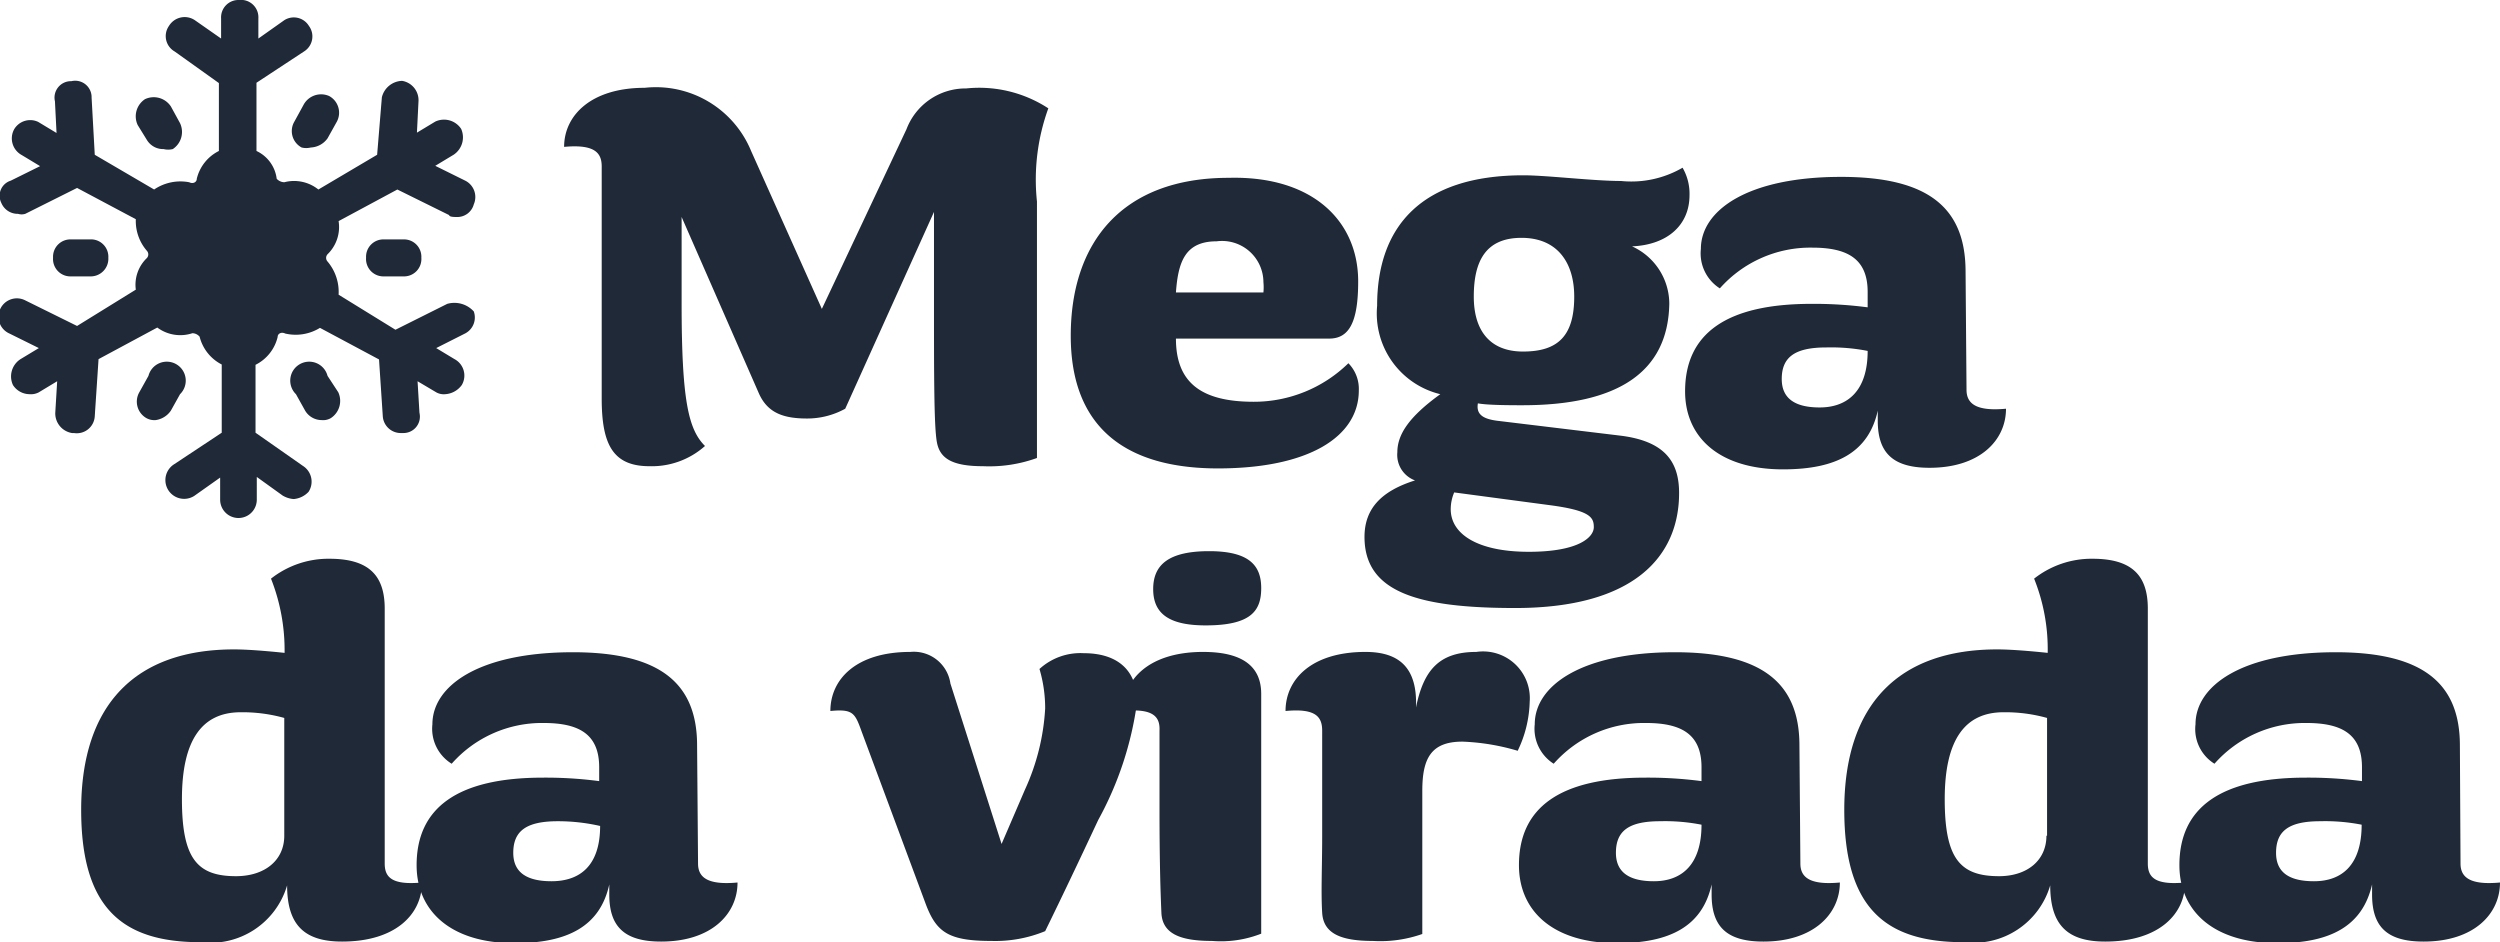 <svg xmlns="http://www.w3.org/2000/svg" viewBox="0 0 79.15 29.83"><defs><style>.cls-1{fill:#1f2937;}</style></defs><g id="Layer_2" data-name="Layer 2"><g id="Layer_1-2" data-name="Layer 1"><path class="cls-1" d="M19.05,5.27c0-.43-.22-.71-1.19-.62,0-1,.86-1.87,2.55-1.87a3.26,3.26,0,0,1,3.37,2l2.24,5L28.7,4.09A2,2,0,0,1,30.59,2.8a4,4,0,0,1,2.6.63,6.61,6.61,0,0,0-.36,2.95V14.5a4.43,4.43,0,0,1-1.71.26c-1,0-1.37-.26-1.46-.77s-.09-2.09-.09-4.57c0-1.65,0-2.71,0-2.71l-2.81,6.23a2.49,2.49,0,0,1-1.21.31c-.77,0-1.26-.19-1.53-.81L21.58,6.87V9.6c0,3.1.22,4,.74,4.52a2.53,2.53,0,0,1-1.76.64c-1.17,0-1.51-.71-1.51-2.15Z"/><path class="cls-1" d="M43,8.91c0,1.3-.29,1.81-.92,1.81H37.23c0,1.36.76,2,2.46,2a4.28,4.28,0,0,0,3-1.22,1.16,1.16,0,0,1,.33.86c0,1.47-1.59,2.47-4.46,2.47s-4.66-1.25-4.66-4.2,1.62-5,5-5C41.56,5.56,43,7,43,8.91ZM40,8.93a1.31,1.31,0,0,0-1.48-1.29c-1,0-1.22.65-1.29,1.62H40A1.72,1.72,0,0,0,40,8.93Z"/><path class="cls-1" d="M48.2,12.83c-.32,0-1.11,0-1.41-.06-.06.35.16.49.6.55l3.89.47c1.42.17,1.88.82,1.88,1.82,0,2-1.42,3.64-5.19,3.64-3.1,0-4.77-.51-4.77-2.25,0-.91.55-1.46,1.6-1.79a.86.86,0,0,1-.56-.89c0-.53.32-1.09,1.36-1.84a2.63,2.63,0,0,1-2-2.8c0-2.5,1.39-4.13,4.63-4.13.74,0,2.22.18,3.09.18a3.23,3.23,0,0,0,1.95-.42,1.64,1.64,0,0,1,.22.87c0,.93-.68,1.57-1.82,1.62a2,2,0,0,1,1.18,1.82C52.81,11.79,51.21,12.83,48.2,12.83Zm2.26,3.86c0-.31-.11-.53-1.42-.7l-3-.4a1.36,1.36,0,0,0-.11.53c0,.8.87,1.35,2.47,1.35S50.46,17,50.46,16.69Zm-2.24-5.56c1.13,0,1.62-.52,1.62-1.74,0-1.06-.52-1.86-1.67-1.86s-1.51.76-1.51,1.86S47.19,11.13,48.22,11.13Z"/><path class="cls-1" d="M62.26,12.34c0,.43.29.69,1.25.6,0,1-.83,1.87-2.42,1.87-1.16,0-1.64-.47-1.64-1.49V13c-.29,1.32-1.31,1.86-3,1.86-2,0-3.1-1-3.1-2.47,0-1.82,1.29-2.77,4-2.77a13.09,13.09,0,0,1,1.78.11V9.24c0-1.07-.67-1.4-1.76-1.4a3.83,3.83,0,0,0-2.92,1.29,1.31,1.31,0,0,1-.6-1.25c0-1.21,1.46-2.28,4.44-2.28,2.79,0,3.94,1,3.94,3ZM57.82,11c-1,0-1.41.31-1.41,1,0,.53.31.9,1.2.9s1.52-.53,1.52-1.79A6,6,0,0,0,57.82,11Z"/><path class="cls-1" d="M12.18,27.34c0,.43.22.69,1.18.6,0,1-.83,1.87-2.53,1.87-1.2,0-1.74-.53-1.74-1.78a2.53,2.53,0,0,1-2.74,1.8c-2.47,0-3.78-1.07-3.78-4.19,0-3.37,1.75-5.08,4.84-5.08.46,0,1.13.06,1.6.11a6.16,6.16,0,0,0-.43-2.35,2.94,2.94,0,0,1,1.85-.63c1.26,0,1.75.54,1.75,1.58ZM9,26.46V22.73a4.92,4.92,0,0,0-1.38-.18c-1.22,0-1.86.87-1.86,2.75s.48,2.44,1.71,2.44C8.38,27.74,9,27.24,9,26.46Z"/><path class="cls-1" d="M22.1,27.34c0,.43.29.69,1.25.6,0,1-.83,1.87-2.42,1.87-1.16,0-1.64-.47-1.64-1.49V28c-.29,1.32-1.31,1.86-3,1.86-2,0-3.1-1-3.1-2.47,0-1.82,1.3-2.77,4-2.77a13.09,13.09,0,0,1,1.78.11v-.44c0-1.07-.67-1.4-1.76-1.4a3.81,3.81,0,0,0-2.91,1.29,1.3,1.3,0,0,1-.61-1.25c0-1.21,1.46-2.28,4.45-2.28,2.78,0,3.93,1,3.93,2.95ZM17.66,26c-1,0-1.41.31-1.41,1,0,.53.31.9,1.21.9S19,27.41,19,26.15A6,6,0,0,0,17.66,26Z"/><path class="cls-1" d="M33.09,29.48a4.15,4.15,0,0,1-1.71.31c-1.38,0-1.75-.29-2.09-1.22l-2-5.38c-.22-.61-.27-.75-1-.68,0-1,.81-1.87,2.53-1.87a1.17,1.17,0,0,1,1.27,1l1.62,5.08L32.45,25a7.1,7.1,0,0,0,.64-2.57,4.39,4.39,0,0,0-.18-1.25,1.92,1.92,0,0,1,1.4-.5c1.06,0,1.69.53,1.69,1.55a10.71,10.71,0,0,1-1.23,3.73C34.11,27.37,33.58,28.48,33.09,29.48Z"/><path class="cls-1" d="M35.56,22.51c0-1,.82-1.87,2.53-1.87,1.33,0,1.84.52,1.84,1.33v7.59a3.49,3.49,0,0,1-1.56.23c-.95,0-1.57-.2-1.6-.89s-.06-1.64-.06-3.28,0-2.34,0-2.49C36.73,22.69,36.51,22.42,35.56,22.51Zm2.61-2.71c-1.17,0-1.66-.38-1.66-1.15s.49-1.2,1.77-1.2,1.65.46,1.65,1.17S39.62,19.8,38.17,19.8Z"/><path class="cls-1" d="M44.83,22.4c.24-1.18.73-1.76,1.91-1.76a1.48,1.48,0,0,1,1.69,1.58,3.77,3.77,0,0,1-.38,1.55,7,7,0,0,0-1.75-.29c-1,0-1.27.54-1.27,1.56v4.53a4,4,0,0,1-1.57.22c-1,0-1.56-.23-1.6-.89s0-1.44,0-2.4c0-1.79,0-3.37,0-3.37,0-.44-.21-.71-1.16-.62,0-1,.82-1.87,2.53-1.87C44.32,20.64,44.88,21.16,44.83,22.4Z"/><path class="cls-1" d="M57,27.34c0,.43.29.69,1.25.6,0,1-.84,1.87-2.42,1.87-1.16,0-1.64-.47-1.64-1.49V28c-.29,1.32-1.31,1.86-3,1.86-2,0-3.1-1-3.1-2.47,0-1.82,1.29-2.77,4-2.77a13.09,13.09,0,0,1,1.78.11v-.44c0-1.07-.67-1.4-1.76-1.4a3.81,3.81,0,0,0-2.92,1.29,1.31,1.31,0,0,1-.6-1.25c0-1.21,1.46-2.28,4.44-2.28,2.79,0,3.94,1,3.94,2.95ZM52.56,26c-1,0-1.4.31-1.4,1,0,.53.31.9,1.2.9s1.51-.53,1.51-1.79A6,6,0,0,0,52.56,26Z"/><path class="cls-1" d="M68,27.34c0,.43.22.69,1.18.6,0,1-.83,1.87-2.53,1.87-1.2,0-1.74-.53-1.74-1.78a2.53,2.53,0,0,1-2.74,1.8c-2.47,0-3.78-1.07-3.78-4.19,0-3.37,1.75-5.08,4.84-5.08.46,0,1.13.06,1.6.11a6,6,0,0,0-.43-2.35,2.94,2.94,0,0,1,1.85-.63c1.26,0,1.75.54,1.75,1.58Zm-3.19-.88V22.73a4.92,4.92,0,0,0-1.38-.18c-1.22,0-1.86.87-1.86,2.75s.48,2.44,1.72,2.44C64.18,27.74,64.79,27.24,64.79,26.46Z"/><path class="cls-1" d="M77.9,27.34c0,.43.29.69,1.25.6,0,1-.83,1.87-2.42,1.87-1.16,0-1.63-.47-1.63-1.49V28c-.3,1.32-1.32,1.86-3,1.86-2,0-3.1-1-3.1-2.47,0-1.82,1.3-2.77,4-2.77a13.09,13.09,0,0,1,1.78.11v-.44c0-1.07-.67-1.4-1.76-1.4a3.81,3.81,0,0,0-2.91,1.29,1.29,1.29,0,0,1-.6-1.25c0-1.21,1.45-2.28,4.44-2.28,2.78,0,3.93,1,3.93,2.95ZM73.46,26c-1,0-1.4.31-1.4,1,0,.53.3.9,1.2.9s1.51-.53,1.51-1.79A6,6,0,0,0,73.46,26Z"/><path class="cls-1" d="M14.16,9.62l-1.64.82-1.8-1.11a1.49,1.49,0,0,0-.35-1.05.17.17,0,0,1,0-.23A1.2,1.2,0,0,0,10.72,7l1.86-1,1.64.81c0,.06.17.06.23.06A.54.54,0,0,0,15,6.47a.58.58,0,0,0-.29-.76l-.93-.46.58-.35a.66.66,0,0,0,.24-.82.65.65,0,0,0-.82-.23l-.58.35.05-1a.62.62,0,0,0-.52-.64.68.68,0,0,0-.64.52L11.94,4.9,10.08,6A1.23,1.23,0,0,0,9,5.77a.34.34,0,0,1-.24-.11,1.12,1.12,0,0,0-.64-.88V2.62l1.52-1A.56.56,0,0,0,9.78.82.56.56,0,0,0,9,.64l-.82.58V.58A.55.55,0,0,0,7.57,0,.55.55,0,0,0,7,.58v.64L6.17.64a.58.58,0,0,0-.82.18.56.56,0,0,0,.18.81l1.4,1V4.78a1.33,1.33,0,0,0-.7.88c0,.11-.12.17-.24.11A1.48,1.48,0,0,0,4.88,6L3,4.9,2.9,3.09a.52.52,0,0,0-.64-.52.52.52,0,0,0-.52.64l.05,1-.58-.35a.59.59,0,0,0-.76.23.6.6,0,0,0,.24.82l.58.35-.93.46a.5.5,0,0,0-.3.7.56.56,0,0,0,.53.35.39.39,0,0,0,.23,0l1.64-.82L4.3,6.94a1.44,1.44,0,0,0,.35,1,.17.17,0,0,1,0,.23,1.17,1.17,0,0,0-.35,1L2.44,10.32.8,9.51A.58.58,0,0,0,0,9.8a.58.58,0,0,0,.3.76l.93.46-.58.35a.65.65,0,0,0-.24.82.63.63,0,0,0,.53.29.52.52,0,0,0,.29-.06l.58-.35-.06,1a.63.63,0,0,0,.53.64h.06A.57.57,0,0,0,3,13.18l.12-1.81,1.86-1a1.22,1.22,0,0,0,1.11.18.3.3,0,0,1,.23.11h0a1.36,1.36,0,0,0,.7.88v2.16l-1.51,1a.59.59,0,1,0,.64,1l.82-.58v.7a.58.58,0,0,0,1.16,0V15.1l.82.59a.79.79,0,0,0,.35.11.73.73,0,0,0,.47-.23.59.59,0,0,0-.18-.82L8.09,13.7V11.55a1.33,1.33,0,0,0,.7-.88c0-.11.12-.17.24-.11a1.46,1.46,0,0,0,1.1-.18l1.87,1,.12,1.81a.57.57,0,0,0,.58.52h.06a.52.52,0,0,0,.52-.64l-.06-1,.59.35a.49.49,0,0,0,.29.06.7.7,0,0,0,.52-.29.59.59,0,0,0-.23-.82l-.58-.35.93-.47A.57.57,0,0,0,15,9.86.83.83,0,0,0,14.16,9.62Z"/><path class="cls-1" d="M2.84,8.75a.56.56,0,0,0,.59-.59.55.55,0,0,0-.59-.58H2.26a.55.55,0,0,0-.58.58.55.55,0,0,0,.58.59Z"/><path class="cls-1" d="M5.41,13l.29-.52a.6.6,0,1,0-1-.58l-.29.52a.6.6,0,0,0,.23.82.52.52,0,0,0,.29.06A.7.7,0,0,0,5.41,13Z"/><path class="cls-1" d="M10.37,11.9a.6.6,0,1,0-1,.58l.29.52a.61.61,0,0,0,.52.3.49.49,0,0,0,.29-.06.65.65,0,0,0,.24-.82Z"/><path class="cls-1" d="M12.17,7.58a.55.55,0,0,0-.58.58.55.55,0,0,0,.58.59h.59a.55.55,0,0,0,.58-.59.55.55,0,0,0-.58-.58Z"/><path class="cls-1" d="M9.61,3.32l-.29.53a.59.59,0,0,0,.23.82.61.61,0,0,0,.29,0,.69.69,0,0,0,.53-.29l.29-.52a.6.6,0,0,0-.24-.82A.63.63,0,0,0,9.61,3.32Z"/><path class="cls-1" d="M4.65,4.43a.6.6,0,0,0,.53.29.61.61,0,0,0,.29,0,.65.65,0,0,0,.23-.82l-.29-.53a.65.65,0,0,0-.82-.23.65.65,0,0,0-.23.82Z"/></g></g></svg>